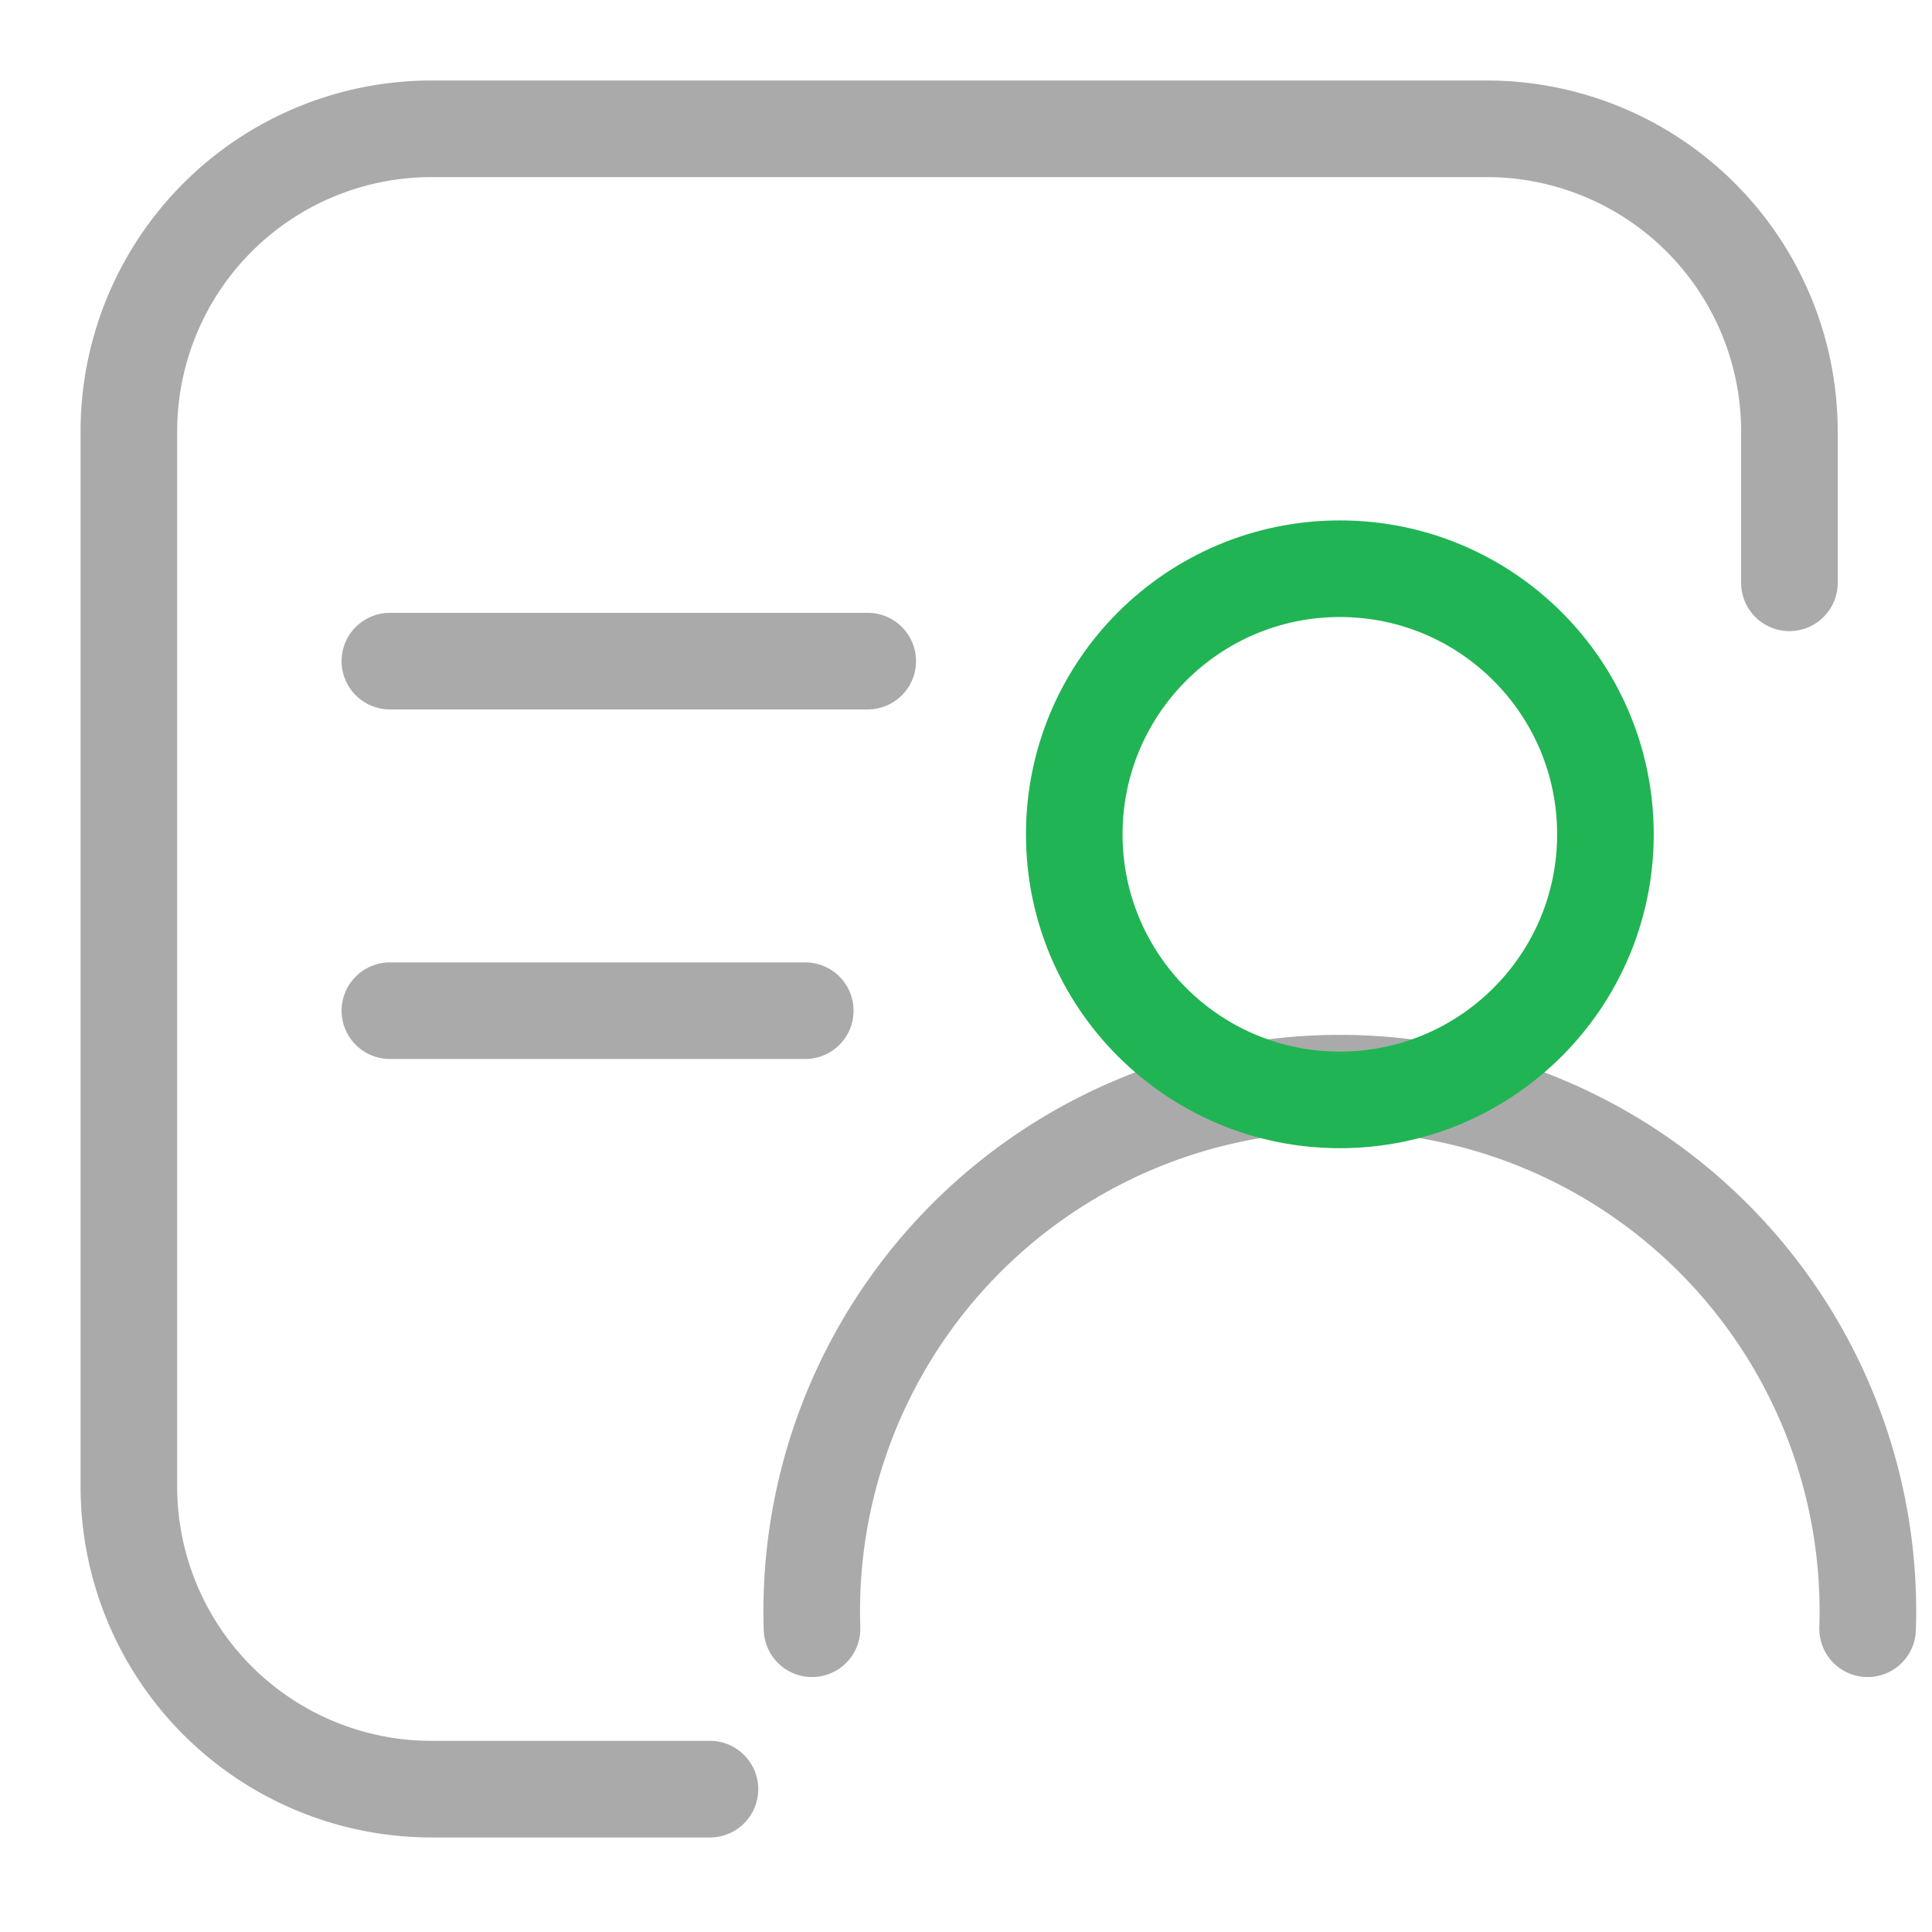 <svg xmlns="http://www.w3.org/2000/svg" xmlns:xlink="http://www.w3.org/1999/xlink" width="30" height="30" viewBox="0 0 30 30">
  <defs>
    <clipPath id="clip-path">
      <rect id="Rectangle_5001" data-name="Rectangle 5001" width="30" height="30" transform="translate(120.286 176.286)" fill="#fff" stroke="#707070" stroke-width="1"/>
    </clipPath>
  </defs>
  <g id="master_list" transform="translate(-120.286 -176.286)" clip-path="url(#clip-path)">
    <g id="Group_12664" data-name="Group 12664" transform="translate(-65.428 -139.032)">
      <path id="Path_25066" data-name="Path 25066" d="M196.738,343.1h-4.323a4.7,4.7,0,0,1-4.7-4.7V322.018a4.7,4.7,0,0,1,4.7-4.7H208.8a4.7,4.7,0,0,1,4.7,4.7v2.35" fill="none" stroke="#aaa" stroke-linecap="round" stroke-linejoin="round" stroke-width="1.5"/>
      <line id="Line_1854" data-name="Line 1854" x2="7.42" transform="translate(191.768 325.584)" fill="none" stroke="#aaa" stroke-linecap="round" stroke-linejoin="round" stroke-width="1.5"/>
      <line id="Line_1855" data-name="Line 1855" x2="6.45" transform="translate(191.768 331.012)" fill="none" stroke="#aaa" stroke-linecap="round" stroke-linejoin="round" stroke-width="1.5"/>
      <path id="Path_25067" data-name="Path 25067" d="M273.711,447.881a8.2,8.2,0,1,1,16.391,0" transform="translate(-75.388 -107.272)" fill="none" stroke="#aaa" stroke-linecap="round" stroke-linejoin="round" stroke-width="1.5"/>
      <circle id="Ellipse_40" data-name="Ellipse 40" cx="4.124" cy="4.124" r="4.124" transform="translate(202.395 324.149)" fill="none" stroke="#21b454" stroke-linecap="round" stroke-linejoin="round" stroke-width="1.5"/>
    </g>
  </g>
</svg>
